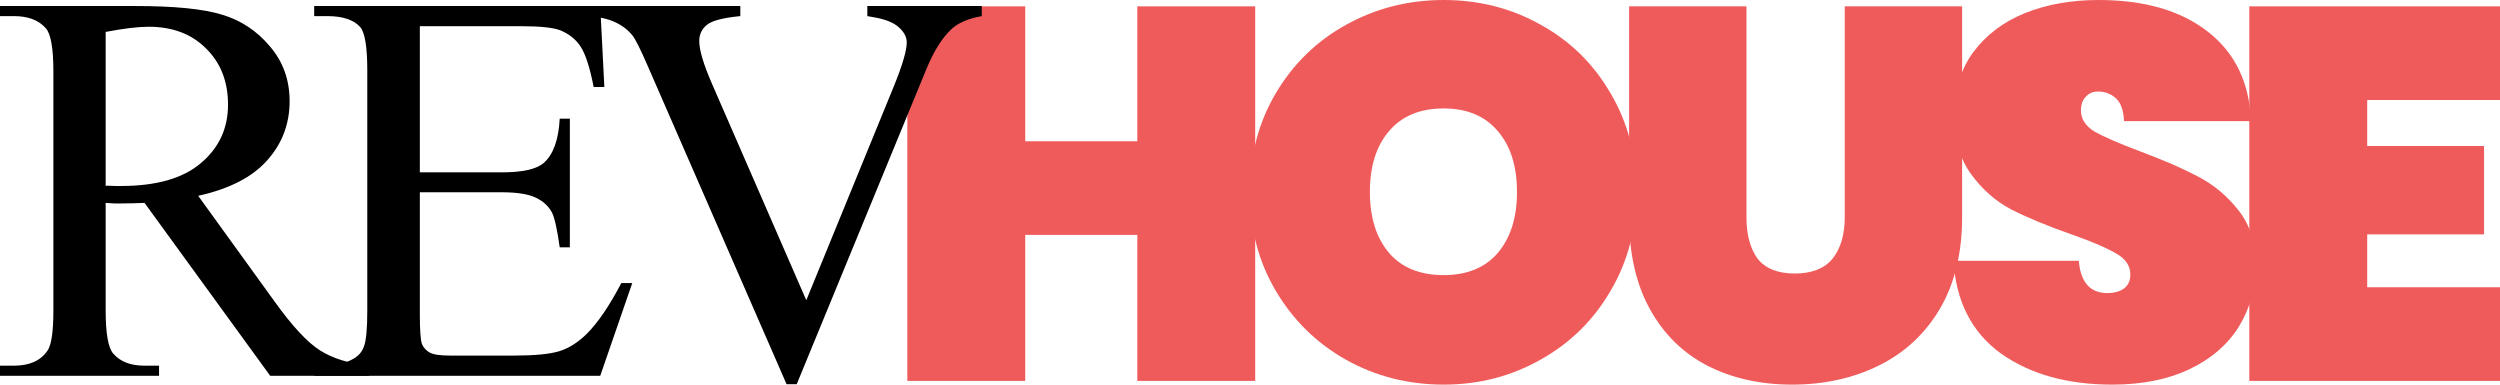 <svg width="312" height="48" viewBox="0 0 312 48" fill="none" xmlns="http://www.w3.org/2000/svg">
<path d="M156.65 0.792V47.538H141.936V29.315H127.95V47.538H113.235V0.792H127.95V17.629H141.936V0.792H156.65Z" fill="#EF5B5B"/>
<path d="M180.173 48C175.754 48 171.689 46.966 167.977 44.897C164.309 42.828 161.393 39.967 159.228 36.314C157.062 32.66 155.98 28.545 155.98 23.967C155.98 19.389 157.062 15.274 159.228 11.62C161.393 7.967 164.309 5.128 167.977 3.103C171.689 1.034 175.754 0 180.173 0C184.592 0 188.635 1.034 192.303 3.103C195.971 5.128 198.865 7.967 200.986 11.62C203.151 15.274 204.234 19.389 204.234 23.967C204.234 28.545 203.151 32.66 200.986 36.314C198.865 39.967 195.949 42.828 192.237 44.897C188.569 46.966 184.548 48 180.173 48ZM180.173 34.333C183.09 34.333 185.343 33.408 186.934 31.56C188.525 29.667 189.32 27.136 189.32 23.967C189.32 20.754 188.525 18.223 186.934 16.374C185.343 14.481 183.09 13.535 180.173 13.535C177.213 13.535 174.937 14.481 173.346 16.374C171.755 18.223 170.96 20.754 170.96 23.967C170.96 27.136 171.755 29.667 173.346 31.56C174.937 33.408 177.213 34.333 180.173 34.333Z" fill="#EF5B5B"/>
<path d="M217.96 0.792V27.136C217.96 29.293 218.424 31.01 219.352 32.286C220.324 33.519 221.871 34.135 223.992 34.135C226.113 34.135 227.682 33.519 228.698 32.286C229.715 31.01 230.223 29.293 230.223 27.136V0.792H244.871V27.136C244.871 31.582 243.943 35.389 242.088 38.559C240.232 41.684 237.691 44.038 234.465 45.623C231.239 47.208 227.638 48 223.661 48C219.684 48 216.149 47.208 213.055 45.623C210.006 44.038 207.62 41.684 205.897 38.559C204.173 35.433 203.312 31.626 203.312 27.136V0.792H217.96Z" fill="#EF5B5B"/>
<path d="M263.613 48C258.001 48 253.361 46.702 249.694 44.105C246.07 41.464 244.104 37.612 243.794 32.55H259.437C259.658 35.235 260.851 36.578 263.016 36.578C263.812 36.578 264.475 36.402 265.005 36.05C265.579 35.653 265.867 35.059 265.867 34.267C265.867 33.166 265.27 32.286 264.077 31.626C262.884 30.922 261.028 30.129 258.509 29.249C255.504 28.193 253.008 27.158 251.019 26.146C249.075 25.133 247.396 23.659 245.982 21.722C244.568 19.785 243.883 17.299 243.927 14.261C243.927 11.224 244.7 8.649 246.247 6.536C247.838 4.38 249.981 2.751 252.676 1.651C255.416 0.55 258.487 0 261.89 0C267.634 0 272.186 1.321 275.544 3.961C278.947 6.602 280.736 10.322 280.913 15.12H265.071C265.027 13.799 264.696 12.853 264.077 12.281C263.458 11.708 262.707 11.422 261.823 11.422C261.205 11.422 260.697 11.642 260.299 12.082C259.901 12.479 259.702 13.051 259.702 13.799C259.702 14.856 260.277 15.736 261.426 16.44C262.619 17.1 264.497 17.915 267.06 18.883C270.02 19.983 272.451 21.04 274.351 22.052C276.295 23.065 277.974 24.473 279.388 26.278C280.802 28.082 281.509 30.349 281.509 33.078C281.509 35.94 280.802 38.514 279.388 40.803C277.974 43.048 275.92 44.809 273.224 46.085C270.529 47.362 267.325 48 263.613 48Z" fill="#EF5B5B"/>
<path d="M295.429 12.479V18.223H310.011V29.249H295.429V35.851H312V47.538H280.714V0.792H312V12.479H295.429Z" fill="#EF5B5B"/>
<path d="M46.086 46.896H33.719L18.038 25.321C16.877 25.366 15.931 25.389 15.203 25.389C14.906 25.389 14.588 25.389 14.246 25.389C13.904 25.366 13.551 25.344 13.187 25.321V38.729C13.187 41.633 13.506 43.436 14.143 44.139C15.009 45.138 16.307 45.637 18.038 45.637H19.849V46.896H0V45.637H1.742C3.701 45.637 5.102 45.001 5.944 43.731C6.423 43.028 6.662 41.36 6.662 38.729V8.919C6.662 6.015 6.343 4.211 5.705 3.508C4.817 2.51 3.496 2.011 1.742 2.011H0V0.751H16.877C21.796 0.751 25.417 1.114 27.74 1.84C30.086 2.544 32.068 3.86 33.685 5.788C35.325 7.694 36.144 9.974 36.144 12.628C36.144 15.464 35.211 17.925 33.343 20.012C31.498 22.099 28.628 23.574 24.734 24.436L34.3 37.674C36.486 40.714 38.365 42.733 39.937 43.731C41.508 44.729 43.558 45.364 46.086 45.637V46.896ZM13.187 23.177C13.62 23.177 13.995 23.188 14.314 23.211C14.633 23.211 14.895 23.211 15.1 23.211C19.518 23.211 22.844 22.258 25.076 20.353C27.33 18.447 28.458 16.02 28.458 13.07C28.458 10.189 27.547 7.852 25.725 6.06C23.925 4.245 21.534 3.338 18.55 3.338C17.23 3.338 15.442 3.553 13.187 3.984V23.177Z" fill="black"/>
<path d="M52.396 3.27V21.51H62.577C65.219 21.51 66.984 21.113 67.872 20.319C69.056 19.275 69.717 17.437 69.854 14.806H71.118V30.868H69.854C69.535 28.622 69.216 27.181 68.897 26.546C68.487 25.752 67.815 25.128 66.882 24.674C65.948 24.221 64.513 23.994 62.577 23.994H52.396V39.205C52.396 41.247 52.487 42.495 52.67 42.948C52.852 43.379 53.171 43.731 53.626 44.003C54.082 44.253 54.947 44.377 56.223 44.377H64.08C66.699 44.377 68.601 44.196 69.785 43.833C70.97 43.47 72.108 42.755 73.202 41.689C74.614 40.283 76.06 38.161 77.54 35.326H78.907L74.91 46.896H39.209V45.637H40.849C41.943 45.637 42.979 45.376 43.958 44.854C44.687 44.491 45.177 43.947 45.427 43.221C45.7 42.495 45.837 41.009 45.837 38.763V8.782C45.837 5.856 45.541 4.052 44.949 3.372C44.129 2.464 42.762 2.011 40.849 2.011H39.209V0.751H74.91L75.422 10.858H74.09C73.612 8.431 73.076 6.763 72.484 5.856C71.915 4.948 71.061 4.257 69.922 3.78C69.011 3.44 67.405 3.27 65.105 3.27H52.396Z" fill="black"/>
<path d="M122.523 0.751V2.011C120.884 2.305 119.642 2.827 118.8 3.576C117.592 4.688 116.522 6.389 115.588 8.68L99.429 47.951H98.165L80.81 8.17C79.922 6.128 79.296 4.88 78.931 4.427C78.362 3.723 77.656 3.179 76.813 2.793C75.993 2.385 74.877 2.124 73.465 2.011V0.751H92.392V2.011C90.251 2.215 88.861 2.578 88.224 3.1C87.586 3.621 87.267 4.291 87.267 5.107C87.267 6.242 87.791 8.011 88.839 10.416L100.625 37.469L111.557 10.756C112.627 8.125 113.163 6.298 113.163 5.277C113.163 4.62 112.832 3.996 112.172 3.406C111.511 2.793 110.395 2.362 108.824 2.113C108.71 2.09 108.517 2.056 108.243 2.011V0.751H122.523Z" fill="black"/>
</svg>

